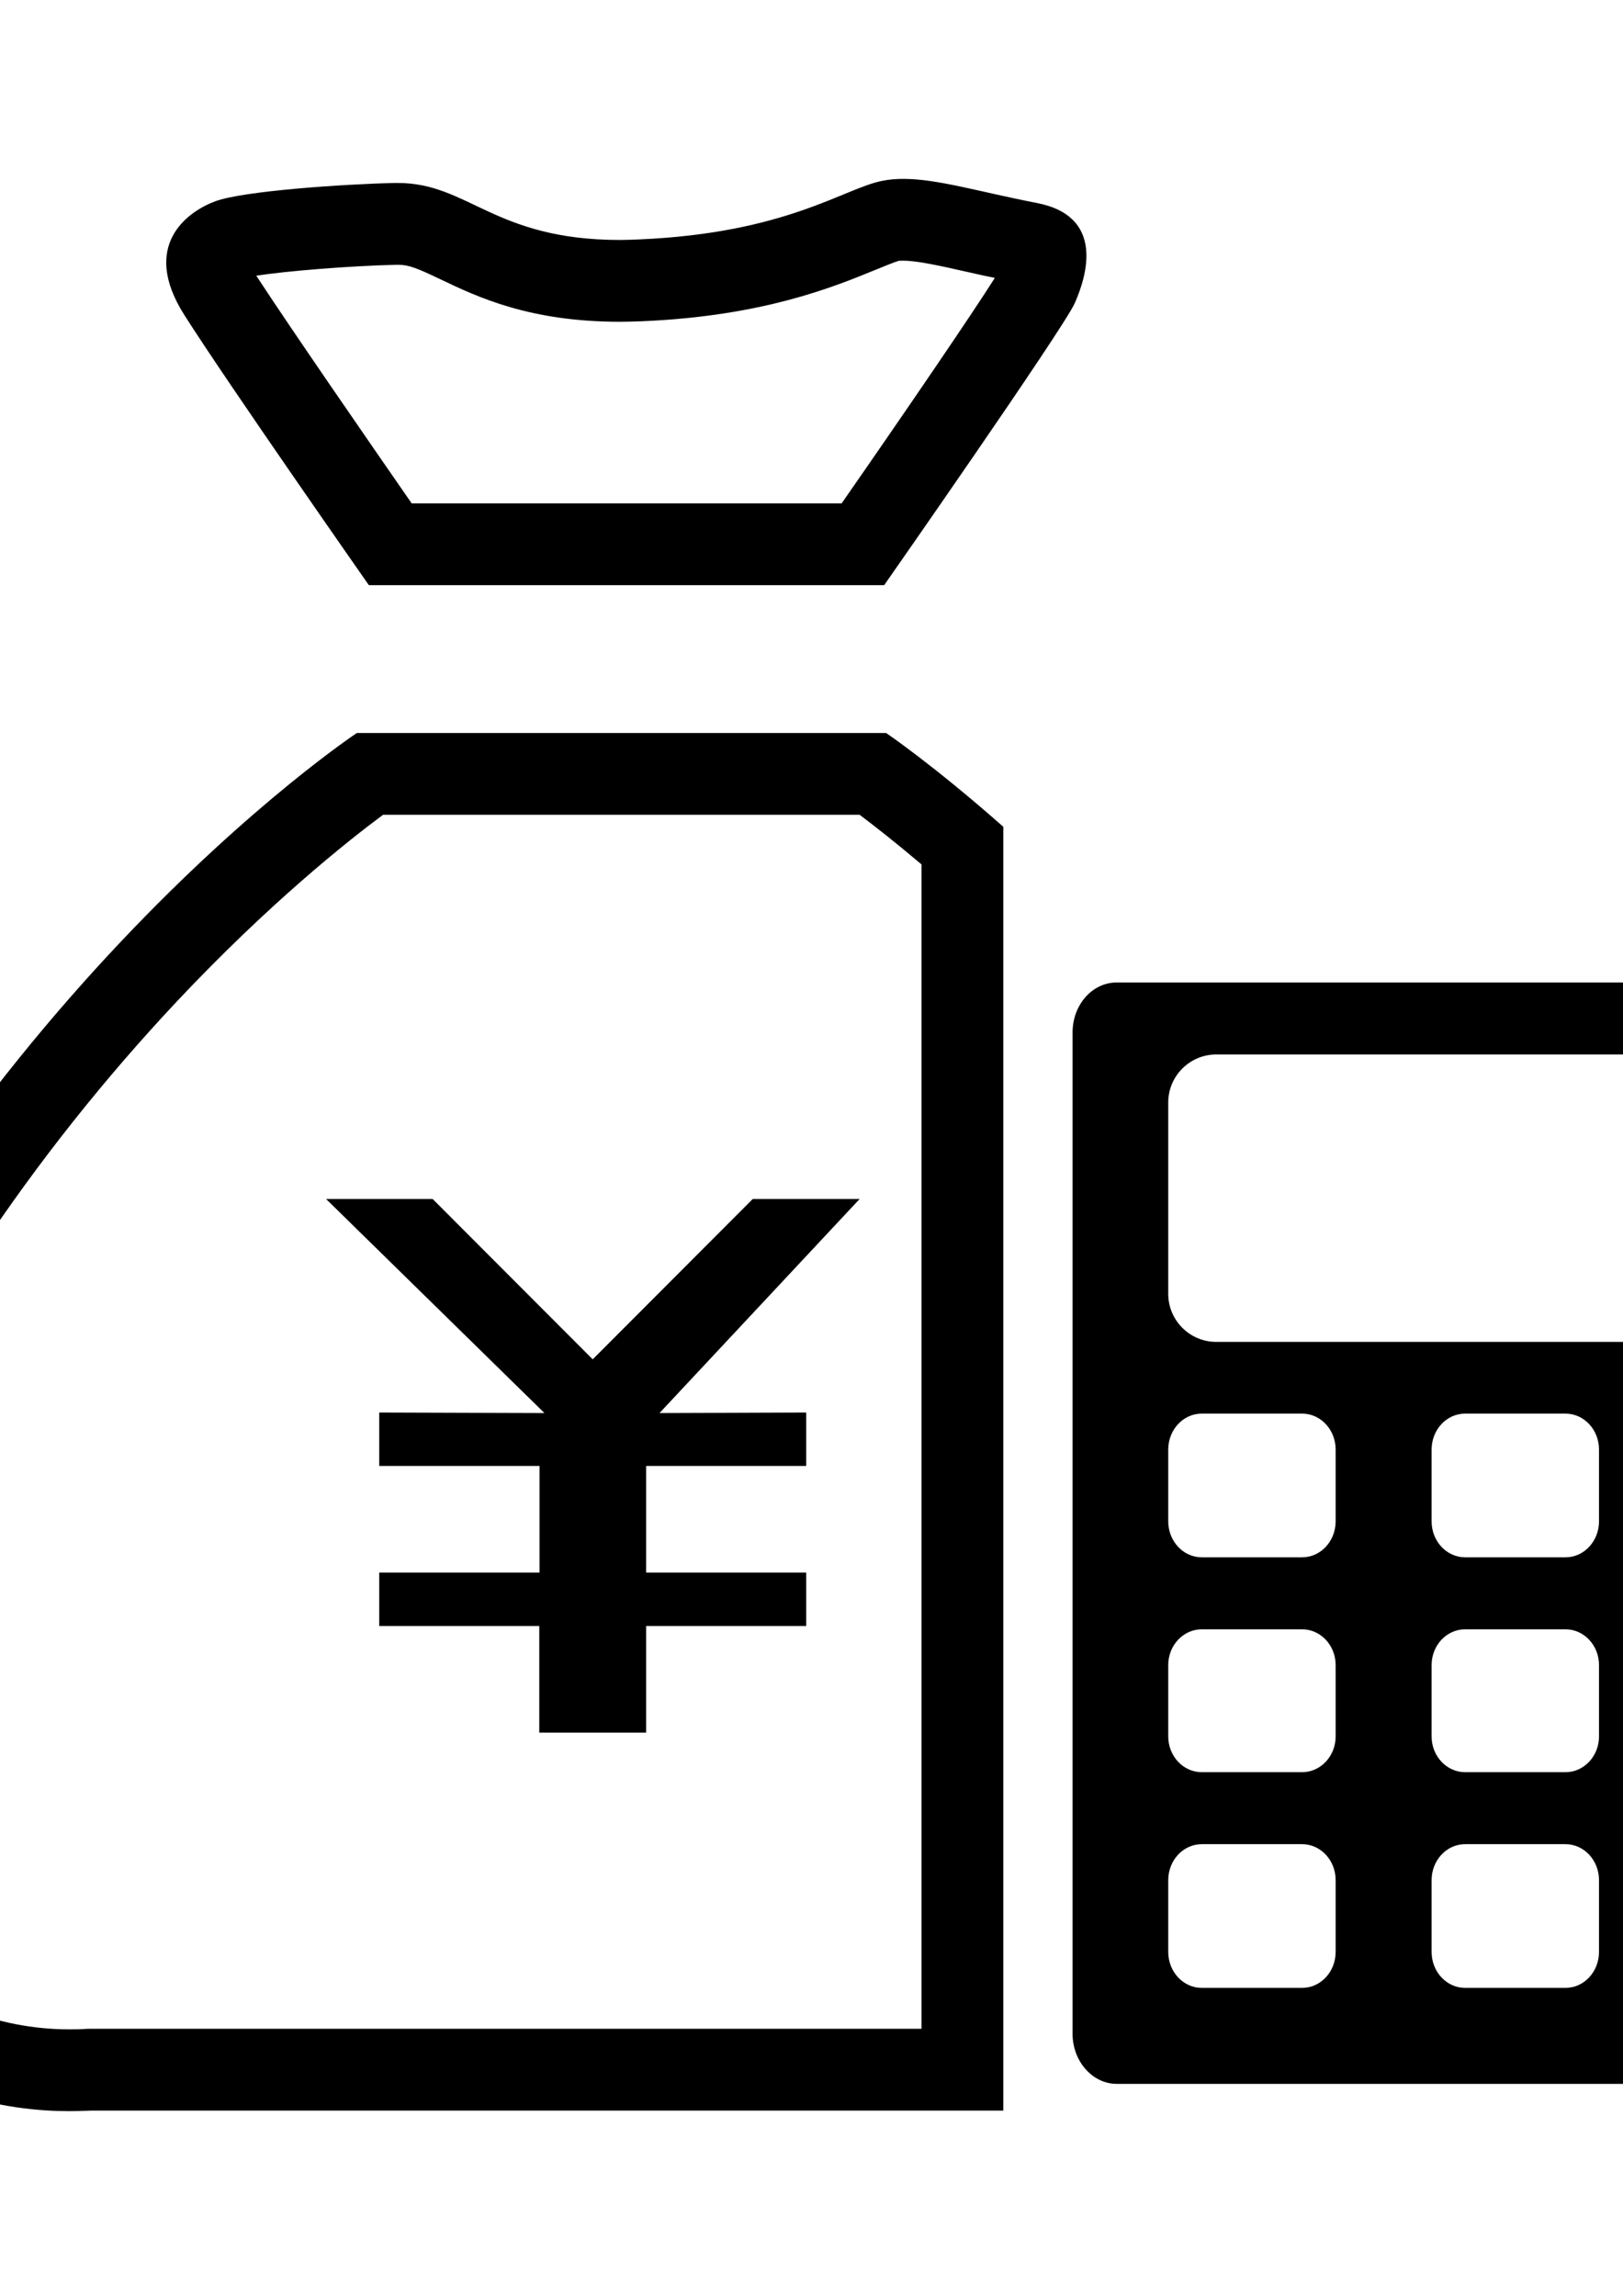 <?xml version="1.0" encoding="utf-8"?>
<!-- Generator: Adobe Illustrator 19.0.0, SVG Export Plug-In . SVG Version: 6.00 Build 0)  -->
<svg version="1.1" id="图层_1" xmlns="http://www.w3.org/2000/svg" xmlns:xlink="http://www.w3.org/1999/xlink" x="0px" y="0px" viewBox="0 0 595.3 841.9" style="enable-background:new 0 0 595.3 841.9;" xml:space="preserve">
	<g>
		<path class="st0" d="M701.9,360.3H409.6c-9,0-16.2,8.2-16.2,18.4v367.1c0,10.1,7.3,18.4,16.2,18.4h292.3c9,0,16.2-8.2,16.2-18.4
			V378.7C718.1,368.6,710.8,360.3,701.9,360.3z M489.9,715.8c0,7.3-5.5,13.2-12.3,13.2h-36.8c-6.8,0-12.3-5.9-12.3-13.2v-26.3
			c0-7.3,5.5-13.2,12.3-13.2h36.8c6.8,0,12.3,5.9,12.3,13.2V715.8z M489.9,636.8c0,7.2-5.5,13.1-12.3,13.1h-36.8
			c-6.8,0-12.3-5.9-12.3-13.1v-26.2c0-7.2,5.5-13.1,12.3-13.1h36.8c6.8,0,12.3,5.9,12.3,13.1V636.8z M489.9,557.9
			c0,7.3-5.5,13.2-12.3,13.2h-36.8c-6.8,0-12.3-5.9-12.3-13.2v-26.3c0-7.3,5.5-13.2,12.3-13.2h36.8c6.8,0,12.3,5.9,12.3,13.2V557.9z
			 M586.5,715.8c0,7.3-5.5,13.2-12.3,13.2h-36.8c-6.8,0-12.3-5.9-12.3-13.2v-26.3c0-7.3,5.5-13.2,12.3-13.2h36.8
			c6.8,0,12.3,5.9,12.3,13.2V715.8z M586.5,636.8c0,7.2-5.5,13.1-12.3,13.1h-36.8c-6.8,0-12.3-5.9-12.3-13.1v-26.2
			c0-7.2,5.5-13.1,12.3-13.1h36.8c6.8,0,12.3,5.9,12.3,13.1V636.8z M586.5,557.9c0,7.3-5.5,13.2-12.3,13.2h-36.8
			c-6.8,0-12.3-5.9-12.3-13.2v-26.3c0-7.3,5.5-13.2,12.3-13.2h36.8c6.8,0,12.3,5.9,12.3,13.2V557.9z M683,715.8
			c0,7.3-5.5,13.2-12.3,13.2h-36.8c-6.8,0-12.3-5.9-12.3-13.2v-26.3c0-7.3,5.5-13.2,12.3-13.2h36.8c6.8,0,12.3,5.9,12.3,13.2V715.8z
			 M683,636.8c0,7.2-5.5,13.1-12.3,13.1h-36.8c-6.8,0-12.3-5.9-12.3-13.1v-26.2c0-7.2,5.5-13.1,12.3-13.1h36.8
			c6.8,0,12.3,5.9,12.3,13.1V636.8z M683,557.9c0,7.3-5.5,13.2-12.3,13.2h-36.8c-6.8,0-12.3-5.9-12.3-13.2v-26.3
			c0-7.3,5.5-13.2,12.3-13.2h36.8c6.8,0,12.3,5.9,12.3,13.2V557.9z M683,474.5c0,9.7-7.9,17.6-17.6,17.6H446.1
			c-9.7,0-17.6-7.9-17.6-17.6v-70.2c0-9.7,7.9-17.6,17.6-17.6h219.4c9.7,0,17.6,7.9,17.6,17.6V474.5z"/>
		<g>
			<path class="st0" d="M331.3,95.6c5.2,0,13.6,1.9,23.4,4.1c3.2,0.7,6.5,1.5,10.2,2.2c-8,12.7-32.2,48.2-56.2,82.7H151
				c-14.9-21.5-44.5-64.3-57-83.5c11-1.7,34.1-3.6,51.5-4c0.1,0,0.3,0,0.5,0c4,0,7.1,1.3,15.5,5.3c13.8,6.6,32.8,15.6,65.9,15.6
				c2.7,0,5.5-0.1,8.3-0.2c44.1-1.9,69.9-12.5,85.3-18.8c3.2-1.3,7.1-2.9,8.5-3.3C329.7,95.6,330.4,95.6,331.3,95.6 M331.3,65.6
				c-2.6,0-5.1,0.2-7.6,0.7c-14.1,2.7-35.1,19.2-89.3,21.5c-2.4,0.1-4.8,0.2-7,0.2c-46.2,0-55.5-20.9-81.5-20.9c-0.4,0-0.8,0-1.2,0
				C126.4,67.5,89.3,70,79,73.8C68.7,77.6,51.4,90,67.6,115.5c16.2,25.5,67.7,99.1,67.7,99.1h189c0,0,65.5-93.7,69.9-103.4
				c4.3-9.7,11.4-32-14.1-36.8C359,70.3,343.9,65.6,331.3,65.6L331.3,65.6z"/>
		</g>
		<g>
			<path class="st0" d="M315.3,298.8c5.2,3.9,13,10,22.7,18.2V744H33.4c-1,0-1.9,0-2.9,0.1c-1.4,0.1-3.1,0.1-5.3,0.1
				c-18.6,0-54.3-5.4-83.8-41.9c-10.1-12.4-18.1-32.3-21.5-53.1c-3.7-22.7-2-44.9,5-62.3c17.8-44.7,40.5-87.9,67.5-128.3
				C14,426.1,38.5,395.3,65.1,367c33.8-35.9,62.6-58.7,75.4-68.2H315.3 M325,268.8H130.9c0,0-151.9,100.7-233.9,307
				c-19.1,48.1-5.7,112.2,21.1,145.4c39.3,48.6,87.6,53,107.1,53c4.3,0,7.2-0.2,8.3-0.2H368V303.2C342.2,280.4,325,268.8,325,268.8
				L325,268.8z"/>
		</g>
		<path class="st0" d="M246,661.6"/>
		<polygon class="st0" points="295.7,518 295.7,537.6 237,537.6 237,576.7 295.7,576.7 295.7,596.3 237,596.3 237,635.4 197.8,635.4 
			197.8,596.3 139.1,596.3 139.1,576.7 197.9,576.7 197.9,537.6 139.1,537.6 139.1,518 199.7,518.2 119.6,439.7 158.7,439.7 
			217.4,498.5 276.1,439.7 315.3,439.7 241.9,518.2 295.7,518 	"/>
	</g>
</svg>
